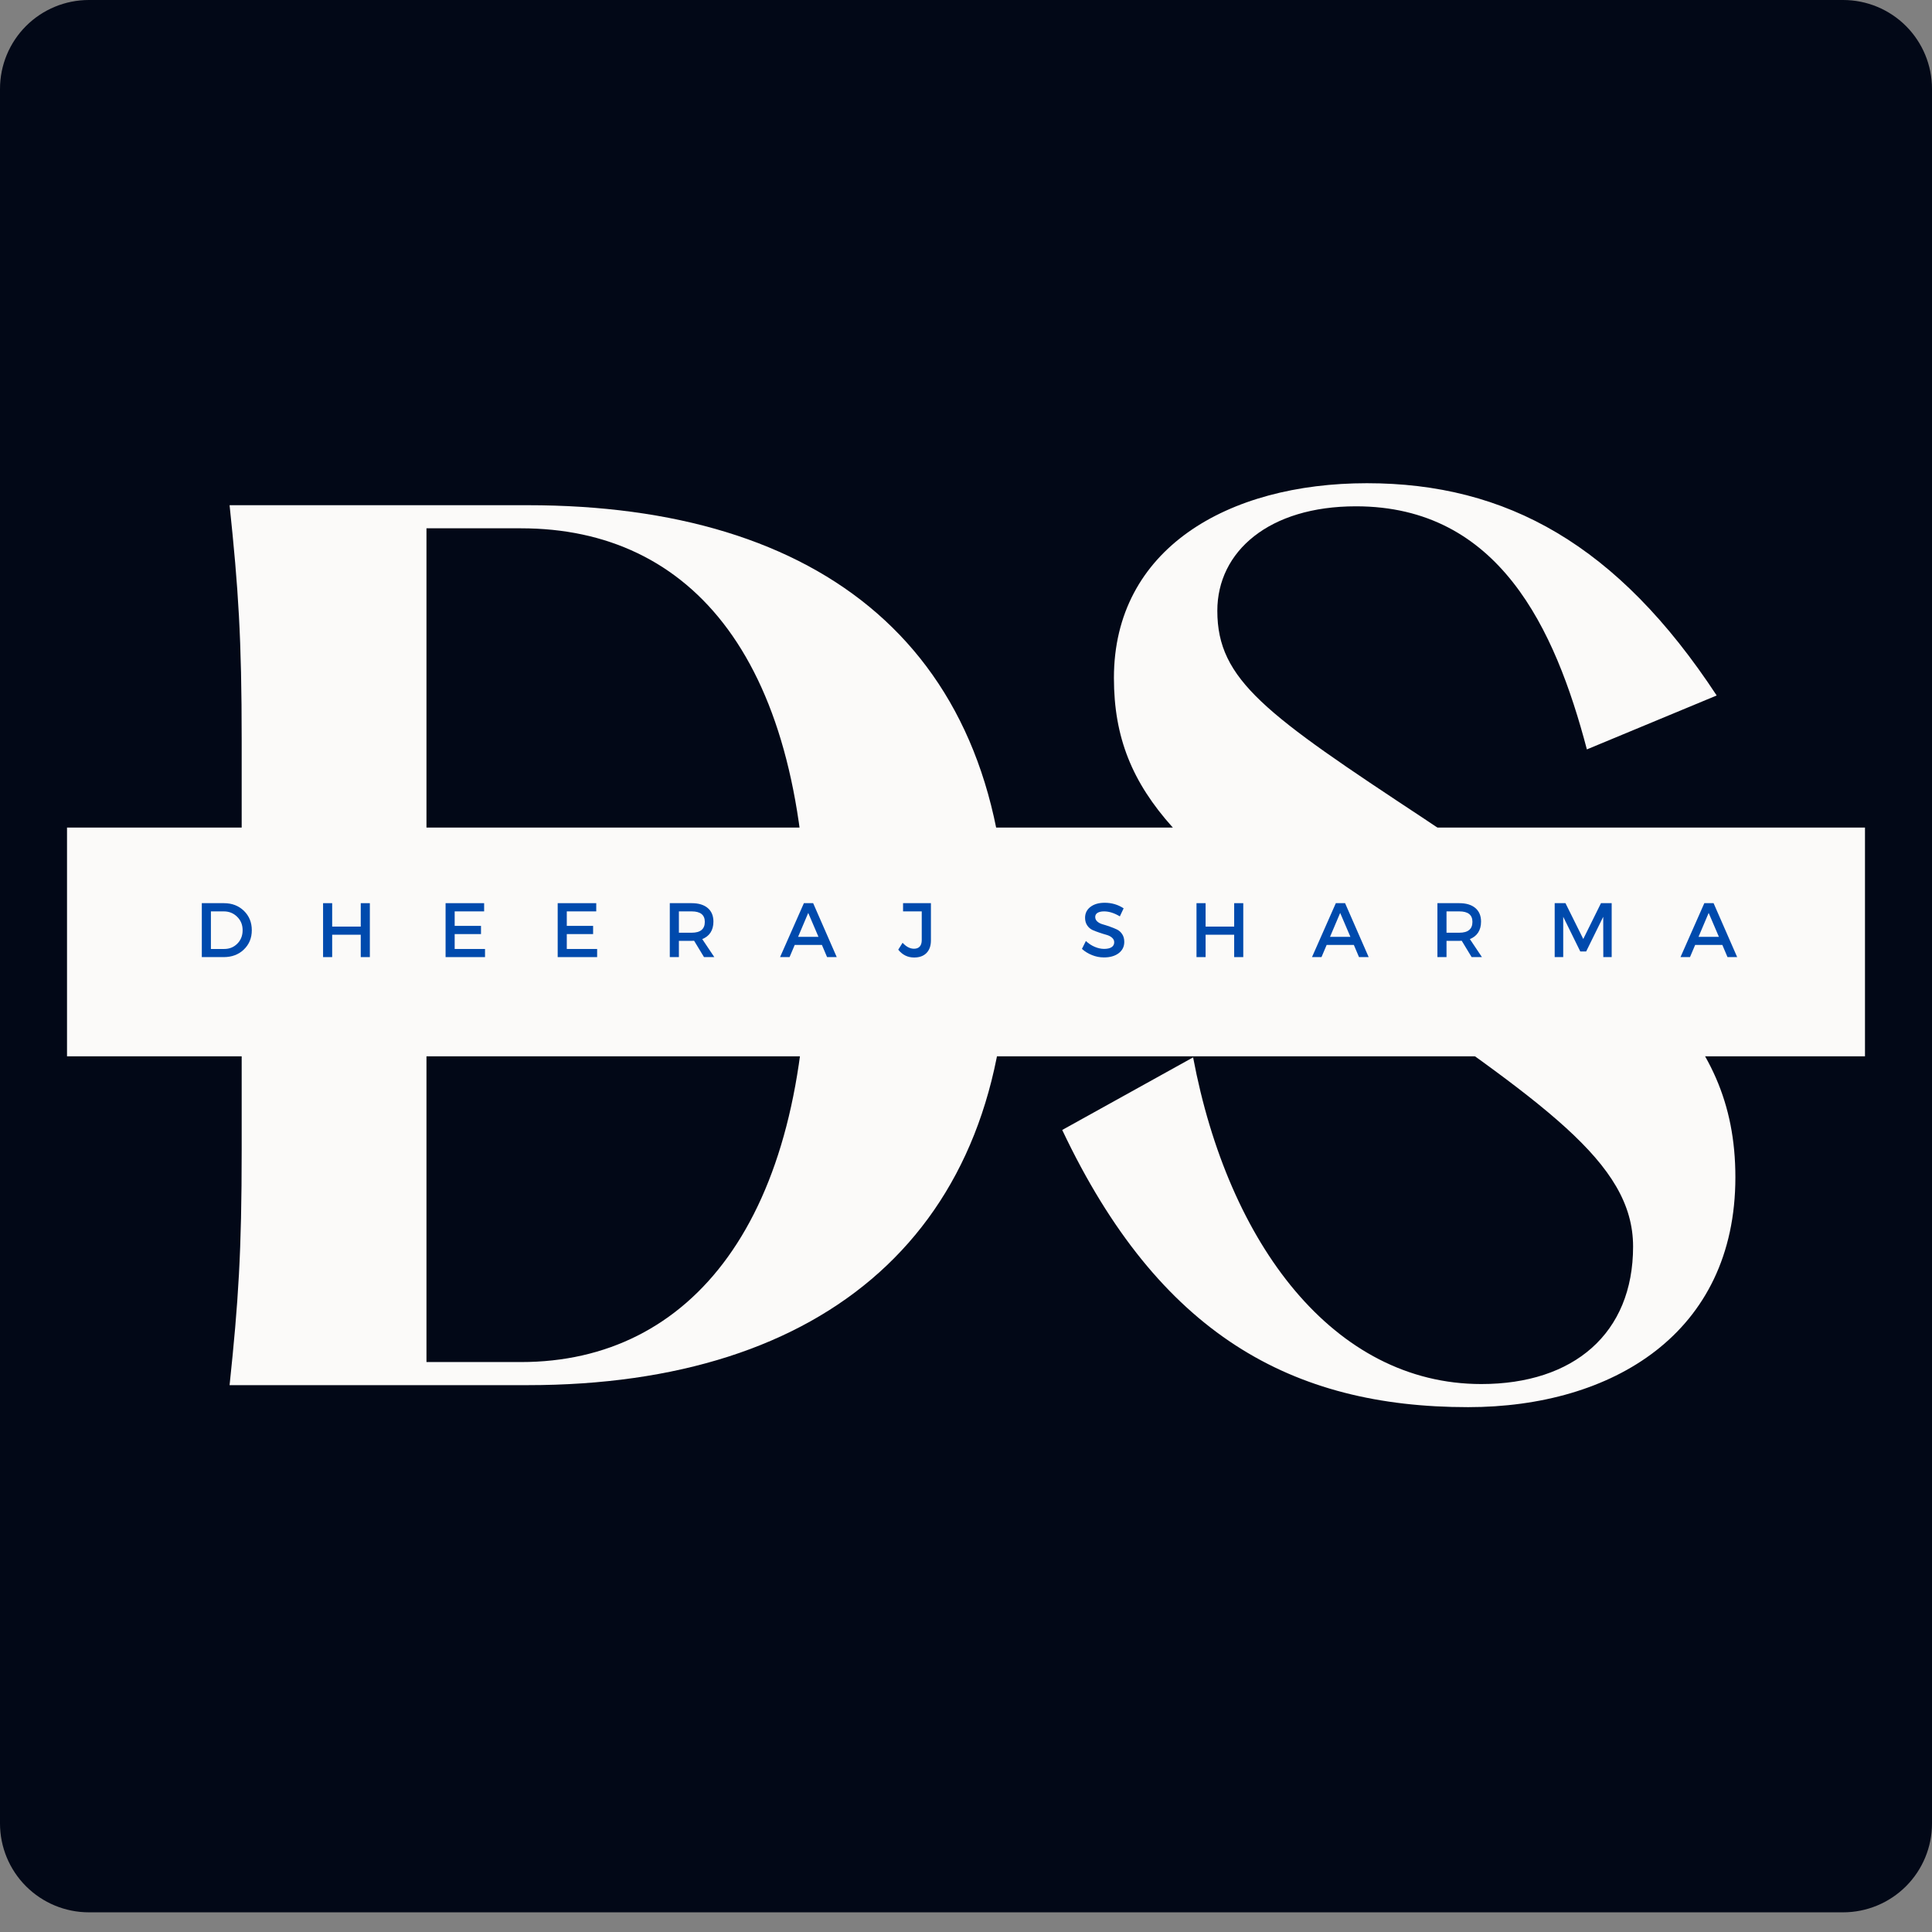 <svg xmlns="http://www.w3.org/2000/svg" xmlns:xlink="http://www.w3.org/1999/xlink" width="500" zoomAndPan="magnify" viewBox="0 0 375 375" height="500" preserveAspectRatio="xMidYMid meet" version="1.0"><rect x="0" y="0" width="375" height="375" fill="#808080" stroke="none"/><defs><g/><clipPath id="df0d552a08"><path d="M 0 0 L 375 0 L 375 371.18 L 0 371.18 Z M 0 0 " clip-rule="nonzero"/></clipPath><clipPath id="96b1821f3e"><path d="M 17.25 0 L 357.75 0 C 362.324 0 366.711 1.816 369.949 5.051 C 373.184 8.289 375 12.676 375 17.25 L 375 353.93 C 375 358.504 373.184 362.891 369.949 366.125 C 366.711 369.359 362.324 371.18 357.75 371.18 L 17.25 371.18 C 12.676 371.18 8.289 369.359 5.051 366.125 C 1.816 362.891 0 358.504 0 353.93 L 0 17.25 C 0 12.676 1.816 8.289 5.051 5.051 C 8.289 1.816 12.676 0 17.25 0 Z M 17.25 0 " clip-rule="nonzero"/></clipPath><clipPath id="829ab8a4ff"><path d="M 13.008 160.629 L 361.992 160.629 L 361.992 205.035 L 13.008 205.035 Z M 13.008 160.629 " clip-rule="nonzero"/></clipPath></defs><g clip-path="url(#df0d552a08)"><g clip-path="url(#96b1821f3e)"><path fill="#020817" d="M 0 0 L 375.527 0 L 375.527 371.18 L 0 371.18 Z M 0 0 " fill-opacity="1" fill-rule="nonzero"/></g></g><g fill="#fbfaf9" fill-opacity="1"><g transform="translate(29.617, 268.857)"><g><path d="M 14.945 0 L 72.801 0 C 130.66 0 165.887 -29.891 165.887 -85.398 C 165.887 -143.254 129.59 -170.797 72.801 -170.797 L 14.945 -170.797 C 16.652 -154.57 17.293 -144.965 17.293 -125.109 L 17.293 -45.688 C 17.293 -25.832 16.652 -16.227 14.945 0 Z M 71.52 -4.484 L 53.16 -4.484 L 53.16 -166.312 L 71.52 -166.312 C 104.613 -166.312 127.031 -140.906 127.031 -85.398 C 127.031 -32.023 104.613 -4.484 71.52 -4.484 Z M 71.52 -4.484 "/></g></g></g><g fill="#fbfaf9" fill-opacity="1"><g transform="translate(197.637, 268.857)"><g><path d="M 8.539 -49.531 C 27.328 -9.82 53.16 4.27 87.32 4.27 C 115.289 4.27 139.199 -10.035 139.199 -40.352 C 139.199 -69.172 119.129 -83.051 78.781 -109.949 C 48.035 -130.23 38.645 -136.852 38.645 -150.301 C 38.645 -161.828 48.676 -170.582 65.543 -170.582 C 93.297 -170.582 104.188 -146.883 110.375 -123.398 L 135.57 -133.863 C 116.355 -163.109 94.793 -175.066 67.68 -175.066 C 40.562 -175.066 18.574 -162.258 18.574 -137.277 C 18.574 -114.219 32.664 -102.477 67.465 -78.781 C 101.836 -54.656 119.344 -43.34 119.344 -26.898 C 119.344 -10.035 107.816 -0.215 89.883 -0.215 C 61.273 -0.215 40.777 -27.328 33.945 -63.621 Z M 8.539 -49.531 "/></g></g></g><g clip-path="url(#829ab8a4ff)"><path fill="#fbfaf9" d="M 13.008 160.629 L 362.035 160.629 L 362.035 205.035 L 13.008 205.035 Z M 13.008 160.629 " fill-opacity="1" fill-rule="nonzero"/></g><g fill="#004aad" fill-opacity="1"><g transform="translate(37.796, 185.774)"><g><path d="M 1.375 -10.469 L 5.672 -10.469 C 7.234 -10.469 8.523 -9.973 9.547 -8.984 C 10.566 -7.992 11.078 -6.738 11.078 -5.219 C 11.078 -3.707 10.562 -2.457 9.531 -1.469 C 8.508 -0.488 7.207 0 5.625 0 L 1.375 0 Z M 3.141 -8.875 L 3.141 -1.578 L 5.719 -1.578 C 6.738 -1.578 7.586 -1.922 8.266 -2.609 C 8.953 -3.297 9.297 -4.164 9.297 -5.219 C 9.297 -6.27 8.941 -7.141 8.234 -7.828 C 7.535 -8.523 6.672 -8.875 5.641 -8.875 Z M 3.141 -8.875 "/></g></g></g><g fill="#004aad" fill-opacity="1"><g transform="translate(61.334, 185.774)"><g><path d="M 10.453 0 L 8.688 0 L 8.688 -4.344 L 3.141 -4.344 L 3.141 0 L 1.375 0 L 1.375 -10.469 L 3.141 -10.469 L 3.141 -5.922 L 8.688 -5.922 L 8.688 -10.469 L 10.453 -10.469 Z M 10.453 0 "/></g></g></g><g fill="#004aad" fill-opacity="1"><g transform="translate(85.111, 185.774)"><g><path d="M 8.859 -8.875 L 3.141 -8.875 L 3.141 -6.062 L 8.25 -6.062 L 8.25 -4.469 L 3.141 -4.469 L 3.141 -1.578 L 9.031 -1.578 L 9.031 0 L 1.375 0 L 1.375 -10.469 L 8.859 -10.469 Z M 8.859 -8.875 "/></g></g></g><g fill="#004aad" fill-opacity="1"><g transform="translate(106.872, 185.774)"><g><path d="M 8.859 -8.875 L 3.141 -8.875 L 3.141 -6.062 L 8.25 -6.062 L 8.25 -4.469 L 3.141 -4.469 L 3.141 -1.578 L 9.031 -1.578 L 9.031 0 L 1.375 0 L 1.375 -10.469 L 8.859 -10.469 Z M 8.859 -8.875 "/></g></g></g><g fill="#004aad" fill-opacity="1"><g transform="translate(128.632, 185.774)"><g><path d="M 8.016 0 L 6.094 -3.172 C 6 -3.16 5.844 -3.156 5.625 -3.156 L 3.141 -3.156 L 3.141 0 L 1.375 0 L 1.375 -10.469 L 5.625 -10.469 C 6.957 -10.469 7.992 -10.156 8.734 -9.531 C 9.473 -8.906 9.844 -8.023 9.844 -6.891 C 9.844 -6.055 9.656 -5.348 9.281 -4.766 C 8.906 -4.191 8.367 -3.77 7.672 -3.5 L 10.016 0 Z M 3.141 -4.734 L 5.625 -4.734 C 7.32 -4.734 8.172 -5.438 8.172 -6.844 C 8.172 -8.195 7.32 -8.875 5.625 -8.875 L 3.141 -8.875 Z M 3.141 -4.734 "/></g></g></g><g fill="#004aad" fill-opacity="1"><g transform="translate(151.394, 185.774)"><g><path d="M 8.141 -2.359 L 2.859 -2.359 L 1.859 0 L 0.016 0 L 4.641 -10.469 L 6.438 -10.469 L 11.016 0 L 9.141 0 Z M 7.469 -3.938 L 5.484 -8.578 L 3.516 -3.938 Z M 7.469 -3.938 "/></g></g></g><g fill="#004aad" fill-opacity="1"><g transform="translate(174.379, 185.774)"><g><path d="M 6.312 -10.469 L 6.312 -3.234 C 6.312 -2.18 6.02 -1.363 5.438 -0.781 C 4.863 -0.207 4.066 0.078 3.047 0.078 C 1.816 0.078 0.789 -0.426 -0.031 -1.438 L 0.812 -2.781 C 1.52 -2.008 2.258 -1.625 3.031 -1.625 C 3.508 -1.625 3.879 -1.766 4.141 -2.047 C 4.398 -2.336 4.531 -2.754 4.531 -3.297 L 4.531 -8.875 L 0.906 -8.875 L 0.906 -10.469 Z M 6.312 -10.469 "/></g></g></g><g fill="#004aad" fill-opacity="1"><g transform="translate(193.795, 185.774)"><g/></g></g><g fill="#004aad" fill-opacity="1"><g transform="translate(209.612, 185.774)"><g><path d="M 4.812 -10.547 C 6.164 -10.547 7.391 -10.188 8.484 -9.469 L 7.75 -7.906 C 6.676 -8.551 5.656 -8.875 4.688 -8.875 C 4.156 -8.875 3.734 -8.781 3.422 -8.594 C 3.117 -8.406 2.969 -8.133 2.969 -7.781 C 2.969 -7.438 3.109 -7.141 3.391 -6.891 C 3.672 -6.648 4.02 -6.473 4.438 -6.359 C 4.852 -6.242 5.305 -6.098 5.797 -5.922 C 6.285 -5.754 6.738 -5.57 7.156 -5.375 C 7.582 -5.176 7.93 -4.867 8.203 -4.453 C 8.473 -4.047 8.609 -3.547 8.609 -2.953 C 8.609 -2.035 8.242 -1.301 7.516 -0.75 C 6.785 -0.207 5.836 0.062 4.672 0.062 C 3.867 0.062 3.094 -0.086 2.344 -0.391 C 1.594 -0.691 0.941 -1.094 0.391 -1.594 L 1.156 -3.125 C 1.676 -2.633 2.254 -2.254 2.891 -1.984 C 3.523 -1.723 4.125 -1.594 4.688 -1.594 C 5.312 -1.594 5.797 -1.703 6.141 -1.922 C 6.484 -2.148 6.656 -2.469 6.656 -2.875 C 6.656 -3.227 6.516 -3.523 6.234 -3.766 C 5.953 -4.016 5.602 -4.195 5.188 -4.312 C 4.77 -4.426 4.316 -4.566 3.828 -4.734 C 3.336 -4.898 2.883 -5.07 2.469 -5.25 C 2.051 -5.438 1.703 -5.734 1.422 -6.141 C 1.141 -6.555 1 -7.051 1 -7.625 C 1 -8.508 1.348 -9.219 2.047 -9.75 C 2.742 -10.281 3.664 -10.547 4.812 -10.547 Z M 4.812 -10.547 "/></g></g></g><g fill="#004aad" fill-opacity="1"><g transform="translate(230.865, 185.774)"><g><path d="M 10.453 0 L 8.688 0 L 8.688 -4.344 L 3.141 -4.344 L 3.141 0 L 1.375 0 L 1.375 -10.469 L 3.141 -10.469 L 3.141 -5.922 L 8.688 -5.922 L 8.688 -10.469 L 10.453 -10.469 Z M 10.453 0 "/></g></g></g><g fill="#004aad" fill-opacity="1"><g transform="translate(254.642, 185.774)"><g><path d="M 8.141 -2.359 L 2.859 -2.359 L 1.859 0 L 0.016 0 L 4.641 -10.469 L 6.438 -10.469 L 11.016 0 L 9.141 0 Z M 7.469 -3.938 L 5.484 -8.578 L 3.516 -3.938 Z M 7.469 -3.938 "/></g></g></g><g fill="#004aad" fill-opacity="1"><g transform="translate(277.627, 185.774)"><g><path d="M 8.016 0 L 6.094 -3.172 C 6 -3.16 5.844 -3.156 5.625 -3.156 L 3.141 -3.156 L 3.141 0 L 1.375 0 L 1.375 -10.469 L 5.625 -10.469 C 6.957 -10.469 7.992 -10.156 8.734 -9.531 C 9.473 -8.906 9.844 -8.023 9.844 -6.891 C 9.844 -6.055 9.656 -5.348 9.281 -4.766 C 8.906 -4.191 8.367 -3.77 7.672 -3.5 L 10.016 0 Z M 3.141 -4.734 L 5.625 -4.734 C 7.32 -4.734 8.172 -5.438 8.172 -6.844 C 8.172 -8.195 7.32 -8.875 5.625 -8.875 L 3.141 -8.875 Z M 3.141 -4.734 "/></g></g></g><g fill="#004aad" fill-opacity="1"><g transform="translate(300.389, 185.774)"><g><path d="M 12.438 0 L 10.812 0 L 10.797 -7.828 L 7.484 -1.094 L 6.344 -1.094 L 3.031 -7.828 L 3.031 0 L 1.375 0 L 1.375 -10.469 L 3.469 -10.469 L 6.922 -3.516 L 10.359 -10.469 L 12.438 -10.469 Z M 12.438 0 "/></g></g></g><g fill="#004aad" fill-opacity="1"><g transform="translate(326.167, 185.774)"><g><path d="M 8.141 -2.359 L 2.859 -2.359 L 1.859 0 L 0.016 0 L 4.641 -10.469 L 6.438 -10.469 L 11.016 0 L 9.141 0 Z M 7.469 -3.938 L 5.484 -8.578 L 3.516 -3.938 Z M 7.469 -3.938 "/></g></g></g></svg>
